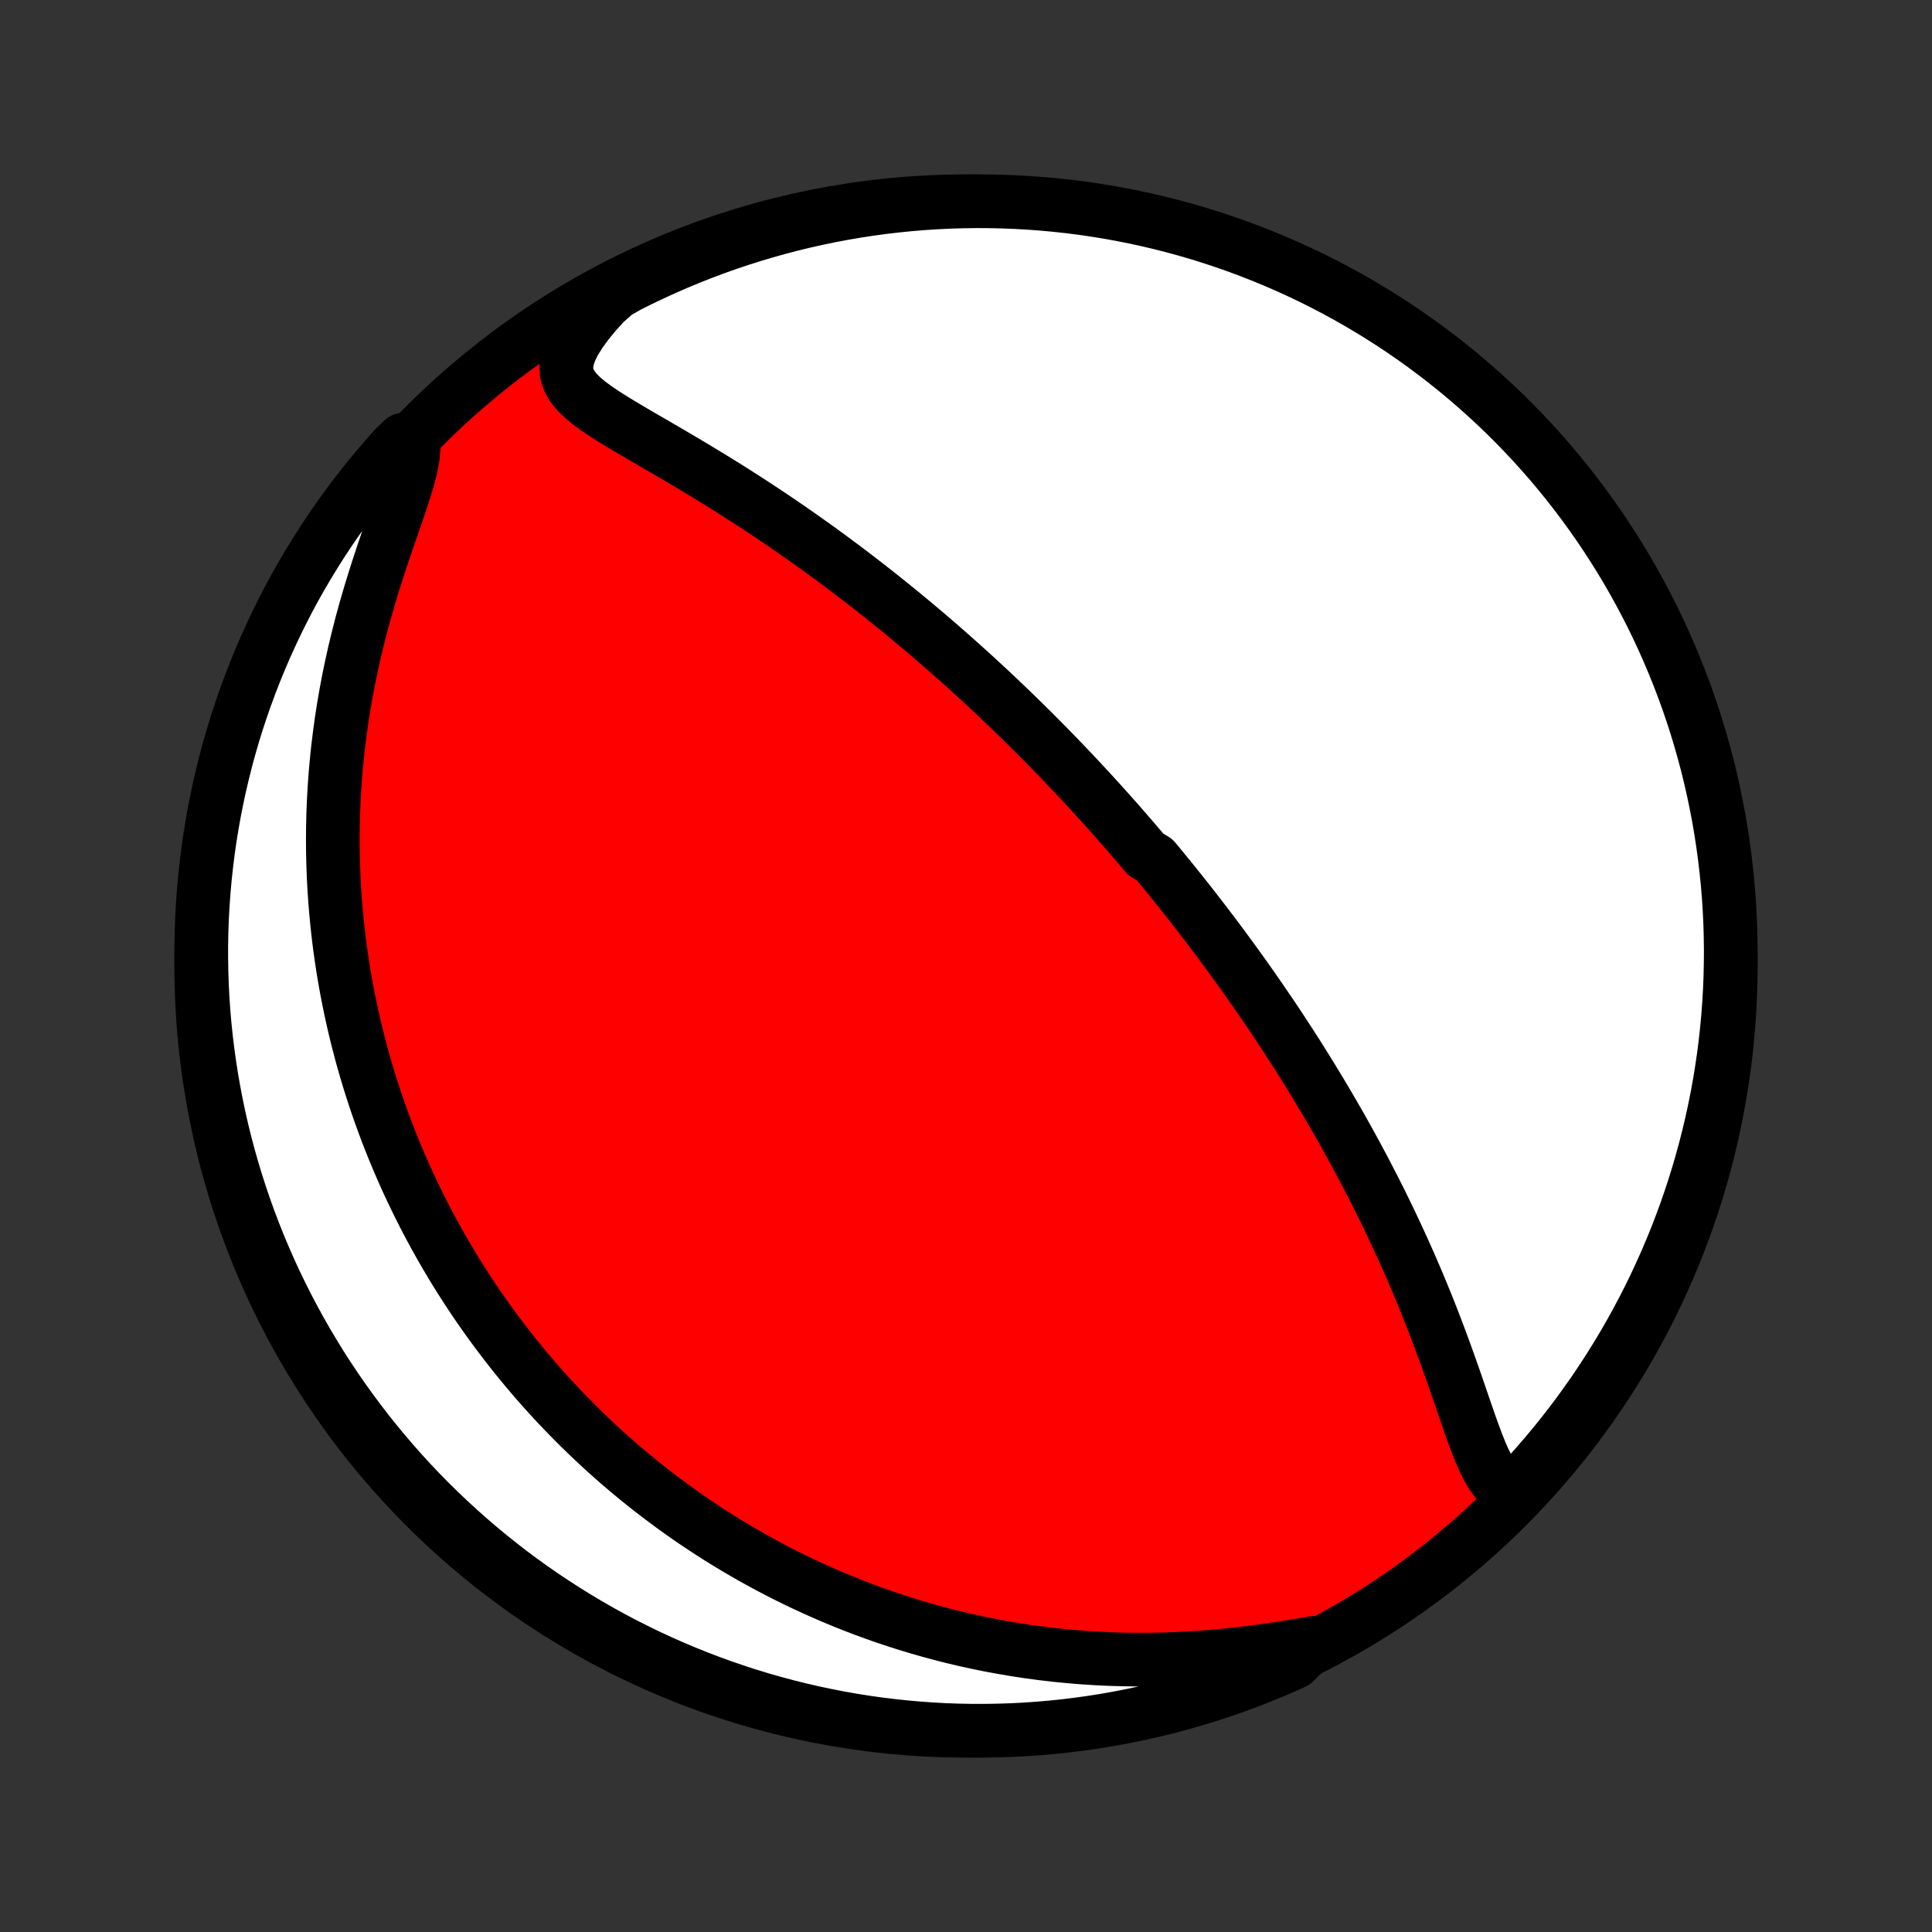 <?xml version="1.0" encoding="utf-8" standalone="no"?>
<!DOCTYPE svg PUBLIC "-//W3C//DTD SVG 1.1//EN"
  "http://www.w3.org/Graphics/SVG/1.1/DTD/svg11.dtd">
<!-- Created with matplotlib (http://matplotlib.org/) -->
<svg height="72pt" version="1.1" viewBox="0 0 72 72" width="72pt" xmlns="http://www.w3.org/2000/svg" xmlns:xlink="http://www.w3.org/1999/xlink">
 <rect x="0" y="0" width="72" height="72" fill="#333333" stroke="none"/>
 <defs>
  <style type="text/css">
*{stroke-linecap:butt;stroke-linejoin:round;}
  </style>
 </defs>
 <g id="figure_1">
  <g id="patch_1">
   <path d="
M0 72
L72 72
L72 0
L0 0
z
" style="fill:none;"/>
  </g>
  <g id="axes_1">
   <g id="PatchCollection_1">
    <defs>
     <path d="
M36 -7.5
C43.558 -7.5 50.808 -10.503 56.153 -15.848
C61.497 -21.192 64.5 -28.442 64.5 -36
C64.5 -43.558 61.497 -50.808 56.153 -56.153
C50.808 -61.497 43.558 -64.5 36 -64.5
C28.442 -64.5 21.192 -61.497 15.848 -56.153
C10.503 -50.808 7.5 -43.558 7.5 -36
C7.5 -28.442 10.503 -21.192 15.848 -15.848
C21.192 -10.503 28.442 -7.5 36 -7.5
z
" id="C0_0_a811fe30f3"/>
     <path d="
M56.406 -16.358
L56.161 -16.464
L55.946 -16.62
L55.757 -16.82
L55.587 -17.056
L55.434 -17.322
L55.292 -17.611
L55.159 -17.919
L55.031 -18.241
L54.907 -18.574
L54.784 -18.917
L54.663 -19.265
L54.541 -19.619
L54.419 -19.977
L54.295 -20.336
L54.17 -20.697
L54.042 -21.059
L53.913 -21.42
L53.782 -21.781
L53.648 -22.141
L53.513 -22.499
L53.375 -22.856
L53.236 -23.21
L53.094 -23.562
L52.951 -23.911
L52.806 -24.257
L52.659 -24.601
L52.511 -24.941
L52.361 -25.277
L52.21 -25.611
L52.058 -25.941
L51.905 -26.267
L51.751 -26.59
L51.596 -26.91
L51.441 -27.226
L51.284 -27.538
L51.127 -27.846
L50.969 -28.151
L50.812 -28.453
L50.653 -28.75
L50.494 -29.045
L50.336 -29.335
L50.176 -29.623
L50.017 -29.907
L49.858 -30.187
L49.698 -30.464
L49.539 -30.738
L49.379 -31.009
L49.22 -31.276
L49.06 -31.541
L48.901 -31.802
L48.742 -32.06
L48.583 -32.316
L48.424 -32.569
L48.265 -32.819
L48.106 -33.066
L47.948 -33.311
L47.789 -33.553
L47.631 -33.793
L47.473 -34.03
L47.315 -34.265
L47.157 -34.497
L46.999 -34.728
L46.841 -34.956
L46.684 -35.182
L46.526 -35.407
L46.369 -35.629
L46.211 -35.849
L46.053 -36.068
L45.896 -36.285
L45.738 -36.5
L45.581 -36.714
L45.423 -36.926
L45.265 -37.137
L45.107 -37.346
L44.949 -37.554
L44.791 -37.76
L44.632 -37.965
L44.474 -38.17
L44.315 -38.373
L44.155 -38.575
L43.995 -38.776
L43.835 -38.975
L43.675 -39.175
L43.514 -39.373
L43.352 -39.57
L43.19 -39.767
L43.027 -39.963
L42.7 -40.158
L42.535 -40.353
L42.37 -40.547
L42.204 -40.741
L42.037 -40.934
L41.869 -41.127
L41.701 -41.32
L41.531 -41.512
L41.36 -41.704
L41.189 -41.895
L41.016 -42.087
L40.842 -42.279
L40.667 -42.47
L40.49 -42.661
L40.313 -42.853
L40.133 -43.044
L39.953 -43.236
L39.771 -43.427
L39.588 -43.619
L39.403 -43.811
L39.216 -44.003
L39.028 -44.196
L38.837 -44.389
L38.645 -44.582
L38.452 -44.776
L38.256 -44.969
L38.058 -45.164
L37.858 -45.359
L37.656 -45.554
L37.452 -45.75
L37.246 -45.947
L37.037 -46.144
L36.826 -46.342
L36.612 -46.54
L36.396 -46.739
L36.177 -46.939
L35.956 -47.139
L35.731 -47.34
L35.504 -47.542
L35.274 -47.745
L35.042 -47.948
L34.806 -48.152
L34.567 -48.357
L34.325 -48.562
L34.079 -48.768
L33.831 -48.975
L33.579 -49.183
L33.323 -49.391
L33.064 -49.6
L32.802 -49.809
L32.536 -50.019
L32.267 -50.23
L31.993 -50.441
L31.717 -50.652
L31.436 -50.864
L31.152 -51.076
L30.864 -51.289
L30.572 -51.502
L30.276 -51.714
L29.977 -51.927
L29.674 -52.139
L29.368 -52.352
L29.058 -52.564
L28.744 -52.776
L28.427 -52.987
L28.107 -53.197
L27.783 -53.407
L27.457 -53.616
L27.128 -53.824
L26.796 -54.031
L26.462 -54.236
L26.126 -54.44
L25.789 -54.643
L25.451 -54.844
L25.112 -55.044
L24.773 -55.242
L24.436 -55.438
L24.1 -55.633
L23.768 -55.826
L23.441 -56.018
L23.119 -56.21
L22.807 -56.401
L22.506 -56.593
L22.22 -56.786
L21.953 -56.982
L21.711 -57.183
L21.499 -57.391
L21.325 -57.608
L21.197 -57.839
L21.121 -58.084
L21.104 -58.349
L21.147 -58.635
L21.252 -58.941
L21.415 -59.268
L21.631 -59.612
L21.894 -59.97
L22.197 -60.338
L22.536 -60.712
L22.963 -61.088
L23.408 -61.343
L23.856 -61.567
L24.308 -61.783
L24.763 -61.991
L25.222 -62.191
L25.684 -62.383
L26.149 -62.567
L26.617 -62.743
L27.088 -62.911
L27.562 -63.071
L28.039 -63.222
L28.517 -63.365
L28.998 -63.5
L29.482 -63.627
L29.967 -63.745
L30.454 -63.854
L30.943 -63.955
L31.433 -64.048
L31.925 -64.132
L32.417 -64.207
L32.911 -64.274
L33.406 -64.332
L33.902 -64.382
L34.398 -64.423
L34.895 -64.455
L35.393 -64.479
L35.89 -64.493
L36.387 -64.5
L36.885 -64.497
L37.382 -64.486
L37.878 -64.466
L38.374 -64.438
L38.87 -64.401
L39.364 -64.355
L39.857 -64.301
L40.35 -64.238
L40.841 -64.166
L41.33 -64.086
L41.818 -63.997
L42.304 -63.9
L42.788 -63.794
L43.27 -63.68
L43.75 -63.557
L44.227 -63.426
L44.702 -63.287
L45.175 -63.139
L45.644 -62.983
L46.111 -62.819
L46.574 -62.646
L47.034 -62.466
L47.491 -62.277
L47.945 -62.081
L48.395 -61.876
L48.841 -61.664
L49.283 -61.444
L49.721 -61.215
L50.155 -60.98
L50.584 -60.737
L51.009 -60.486
L51.43 -60.227
L51.846 -59.962
L52.257 -59.689
L52.663 -59.409
L53.064 -59.121
L53.459 -58.827
L53.85 -58.526
L54.235 -58.218
L54.614 -57.903
L54.988 -57.581
L55.356 -57.253
L55.718 -56.919
L56.075 -56.578
L56.425 -56.23
L56.768 -55.877
L57.106 -55.517
L57.437 -55.152
L57.761 -54.781
L58.079 -54.404
L58.39 -54.021
L58.695 -53.633
L58.992 -53.239
L59.282 -52.841
L59.566 -52.437
L59.842 -52.028
L60.111 -51.614
L60.372 -51.196
L60.627 -50.773
L60.873 -50.345
L61.112 -49.913
L61.343 -49.477
L61.567 -49.037
L61.783 -48.592
L61.991 -48.144
L62.191 -47.692
L62.383 -47.237
L62.567 -46.778
L62.743 -46.316
L62.911 -45.851
L63.071 -45.383
L63.222 -44.912
L63.365 -44.438
L63.5 -43.961
L63.627 -43.483
L63.745 -43.002
L63.854 -42.518
L63.955 -42.033
L64.048 -41.546
L64.132 -41.057
L64.207 -40.567
L64.274 -40.075
L64.332 -39.583
L64.382 -39.089
L64.423 -38.594
L64.455 -38.098
L64.479 -37.602
L64.493 -37.105
L64.5 -36.607
L64.497 -36.11
L64.486 -35.613
L64.466 -35.115
L64.438 -34.618
L64.401 -34.122
L64.355 -33.626
L64.301 -33.13
L64.238 -32.636
L64.166 -32.143
L64.086 -31.65
L63.997 -31.159
L63.9 -30.67
L63.794 -30.182
L63.68 -29.696
L63.557 -29.212
L63.426 -28.73
L63.287 -28.25
L63.139 -27.773
L62.983 -27.298
L62.819 -26.825
L62.646 -26.356
L62.466 -25.889
L62.277 -25.426
L62.081 -24.966
L61.876 -24.509
L61.664 -24.055
L61.444 -23.605
L61.215 -23.159
L60.98 -22.717
L60.737 -22.279
L60.486 -21.845
L60.227 -21.416
L59.962 -20.991
L59.689 -20.57
L59.409 -20.154
L59.121 -19.743
L58.827 -19.337
L58.526 -18.936
L58.218 -18.541
L57.903 -18.15
L57.581 -17.765
L57.253 -17.386
L56.919 -17.012
z
" id="C0_1_c0c6331c57"/>
     <path d="
M48.972 -10.775
L48.443 -10.685
L47.904 -10.598
L47.359 -10.516
L46.81 -10.441
L46.258 -10.372
L45.706 -10.312
L45.153 -10.261
L44.601 -10.22
L44.052 -10.188
L43.505 -10.166
L42.962 -10.153
L42.424 -10.15
L41.89 -10.157
L41.361 -10.172
L40.838 -10.197
L40.32 -10.231
L39.809 -10.274
L39.304 -10.324
L38.806 -10.383
L38.315 -10.449
L37.831 -10.523
L37.354 -10.604
L36.884 -10.691
L36.421 -10.785
L35.966 -10.885
L35.517 -10.991
L35.077 -11.103
L34.643 -11.22
L34.216 -11.342
L33.797 -11.469
L33.385 -11.6
L32.979 -11.736
L32.581 -11.876
L32.19 -12.019
L31.805 -12.167
L31.427 -12.317
L31.055 -12.472
L30.69 -12.629
L30.332 -12.789
L29.979 -12.952
L29.633 -13.118
L29.292 -13.286
L28.957 -13.457
L28.628 -13.63
L28.305 -13.805
L27.987 -13.982
L27.675 -14.162
L27.367 -14.343
L27.065 -14.526
L26.768 -14.71
L26.475 -14.897
L26.188 -15.085
L25.904 -15.275
L25.626 -15.466
L25.352 -15.659
L25.082 -15.853
L24.816 -16.049
L24.555 -16.246
L24.297 -16.444
L24.043 -16.644
L23.793 -16.845
L23.547 -17.047
L23.304 -17.251
L23.064 -17.456
L22.828 -17.663
L22.596 -17.87
L22.367 -18.079
L22.14 -18.29
L21.917 -18.501
L21.697 -18.715
L21.48 -18.929
L21.266 -19.145
L21.054 -19.362
L20.845 -19.581
L20.639 -19.801
L20.436 -20.023
L20.235 -20.246
L20.036 -20.471
L19.84 -20.698
L19.646 -20.926
L19.455 -21.156
L19.266 -21.388
L19.079 -21.621
L18.895 -21.857
L18.712 -22.094
L18.532 -22.333
L18.354 -22.574
L18.178 -22.817
L18.004 -23.063
L17.832 -23.31
L17.662 -23.56
L17.494 -23.812
L17.328 -24.067
L17.164 -24.323
L17.002 -24.583
L16.842 -24.845
L16.684 -25.11
L16.528 -25.377
L16.374 -25.647
L16.222 -25.92
L16.072 -26.196
L15.923 -26.475
L15.777 -26.758
L15.633 -27.043
L15.491 -27.332
L15.351 -27.624
L15.213 -27.92
L15.077 -28.219
L14.944 -28.522
L14.812 -28.829
L14.683 -29.14
L14.557 -29.454
L14.432 -29.773
L14.311 -30.096
L14.192 -30.423
L14.075 -30.755
L13.961 -31.091
L13.851 -31.431
L13.743 -31.776
L13.638 -32.126
L13.536 -32.481
L13.438 -32.841
L13.342 -33.206
L13.251 -33.576
L13.163 -33.951
L13.079 -34.331
L12.999 -34.717
L12.923 -35.108
L12.851 -35.505
L12.784 -35.907
L12.722 -36.316
L12.664 -36.729
L12.612 -37.149
L12.565 -37.574
L12.523 -38.005
L12.487 -38.442
L12.457 -38.884
L12.434 -39.333
L12.417 -39.787
L12.406 -40.246
L12.403 -40.712
L12.407 -41.182
L12.418 -41.659
L12.437 -42.14
L12.464 -42.627
L12.499 -43.118
L12.543 -43.614
L12.595 -44.115
L12.657 -44.62
L12.727 -45.128
L12.806 -45.64
L12.895 -46.155
L12.993 -46.673
L13.1 -47.192
L13.217 -47.714
L13.343 -48.236
L13.477 -48.758
L13.62 -49.28
L13.771 -49.8
L13.928 -50.317
L14.092 -50.831
L14.259 -51.34
L14.43 -51.841
L14.601 -52.334
L14.768 -52.817
L14.928 -53.285
L15.076 -53.737
L15.206 -54.169
L15.311 -54.576
L15.383 -54.954
L15.415 -55.301
L15.02 -55.612
L14.686 -55.289
L14.359 -54.92
L14.039 -54.545
L13.725 -54.165
L13.418 -53.779
L13.118 -53.387
L12.825 -52.991
L12.539 -52.589
L12.261 -52.182
L11.989 -51.77
L11.725 -51.353
L11.468 -50.932
L11.218 -50.506
L10.976 -50.075
L10.742 -49.641
L10.516 -49.202
L10.297 -48.759
L10.086 -48.312
L9.883 -47.862
L9.688 -47.408
L9.501 -46.95
L9.322 -46.489
L9.151 -46.025
L8.988 -45.558
L8.833 -45.088
L8.687 -44.615
L8.549 -44.14
L8.42 -43.662
L8.299 -43.182
L8.186 -42.699
L8.082 -42.215
L7.986 -41.729
L7.899 -41.24
L7.82 -40.751
L7.75 -40.26
L7.689 -39.767
L7.636 -39.273
L7.592 -38.779
L7.556 -38.283
L7.529 -37.787
L7.511 -37.291
L7.502 -36.794
L7.501 -36.296
L7.509 -35.799
L7.525 -35.301
L7.55 -34.804
L7.584 -34.308
L7.627 -33.811
L7.678 -33.316
L7.738 -32.821
L7.806 -32.327
L7.883 -31.834
L7.969 -31.343
L8.063 -30.853
L8.165 -30.365
L8.276 -29.878
L8.396 -29.393
L8.524 -28.91
L8.66 -28.43
L8.805 -27.951
L8.958 -27.475
L9.119 -27.002
L9.288 -26.531
L9.466 -26.064
L9.651 -25.599
L9.845 -25.137
L10.046 -24.679
L10.256 -24.224
L10.473 -23.773
L10.698 -23.326
L10.931 -22.882
L11.171 -22.443
L11.419 -22.007
L11.675 -21.576
L11.938 -21.149
L12.208 -20.727
L12.486 -20.309
L12.77 -19.897
L13.062 -19.489
L13.361 -19.086
L13.666 -18.688
L13.979 -18.296
L14.298 -17.909
L14.623 -17.527
L14.956 -17.151
L15.294 -16.781
L15.639 -16.416
L15.99 -16.058
L16.347 -15.706
L16.711 -15.36
L17.08 -15.02
L17.455 -14.686
L17.835 -14.359
L18.221 -14.039
L18.613 -13.725
L19.009 -13.418
L19.411 -13.118
L19.818 -12.825
L20.23 -12.539
L20.647 -12.261
L21.068 -11.989
L21.494 -11.725
L21.925 -11.468
L22.359 -11.218
L22.798 -10.976
L23.241 -10.742
L23.688 -10.516
L24.138 -10.297
L24.592 -10.086
L25.05 -9.883
L25.511 -9.688
L25.975 -9.501
L26.442 -9.322
L26.912 -9.151
L27.385 -8.988
L27.86 -8.833
L28.338 -8.687
L28.818 -8.549
L29.301 -8.42
L29.785 -8.299
L30.271 -8.186
L30.76 -8.082
L31.249 -7.986
L31.74 -7.899
L32.233 -7.82
L32.727 -7.75
L33.221 -7.689
L33.717 -7.636
L34.213 -7.592
L34.709 -7.556
L35.206 -7.529
L35.704 -7.511
L36.201 -7.502
L36.699 -7.501
L37.196 -7.509
L37.692 -7.525
L38.189 -7.55
L38.684 -7.584
L39.179 -7.627
L39.673 -7.678
L40.166 -7.738
L40.657 -7.806
L41.147 -7.883
L41.635 -7.969
L42.122 -8.063
L42.607 -8.165
L43.09 -8.276
L43.571 -8.396
L44.049 -8.524
L44.525 -8.66
L44.998 -8.805
L45.469 -8.958
L45.936 -9.119
L46.401 -9.288
L46.863 -9.466
L47.321 -9.651
L47.776 -9.845
L48.227 -10.046
z
" id="C0_2_c25d89cd1c"/>
    </defs>
    <g clip-path="url(#p1bffca34e9)">
     <use style="fill:#ff0000;stroke:#000000;stroke-width:2.0;" x="0.0" xlink:href="#C0_0_a811fe30f3" y="72.0"/>
    </g>
    <g clip-path="url(#p1bffca34e9)">
     <use style="fill:#ffffff;stroke:#000000;stroke-width:2.0;" x="0.0" xlink:href="#C0_1_c0c6331c57" y="72.0"/>
    </g>
    <g clip-path="url(#p1bffca34e9)">
     <use style="fill:#ffffff;stroke:#000000;stroke-width:2.0;" x="0.0" xlink:href="#C0_2_c25d89cd1c" y="72.0"/>
    </g>
   </g>
  </g>
 </g>
 <defs>
  <clipPath id="p1bffca34e9">
   <rect height="72.0" width="72.0" x="0.0" y="0.0"/>
  </clipPath>
 </defs>
</svg>
